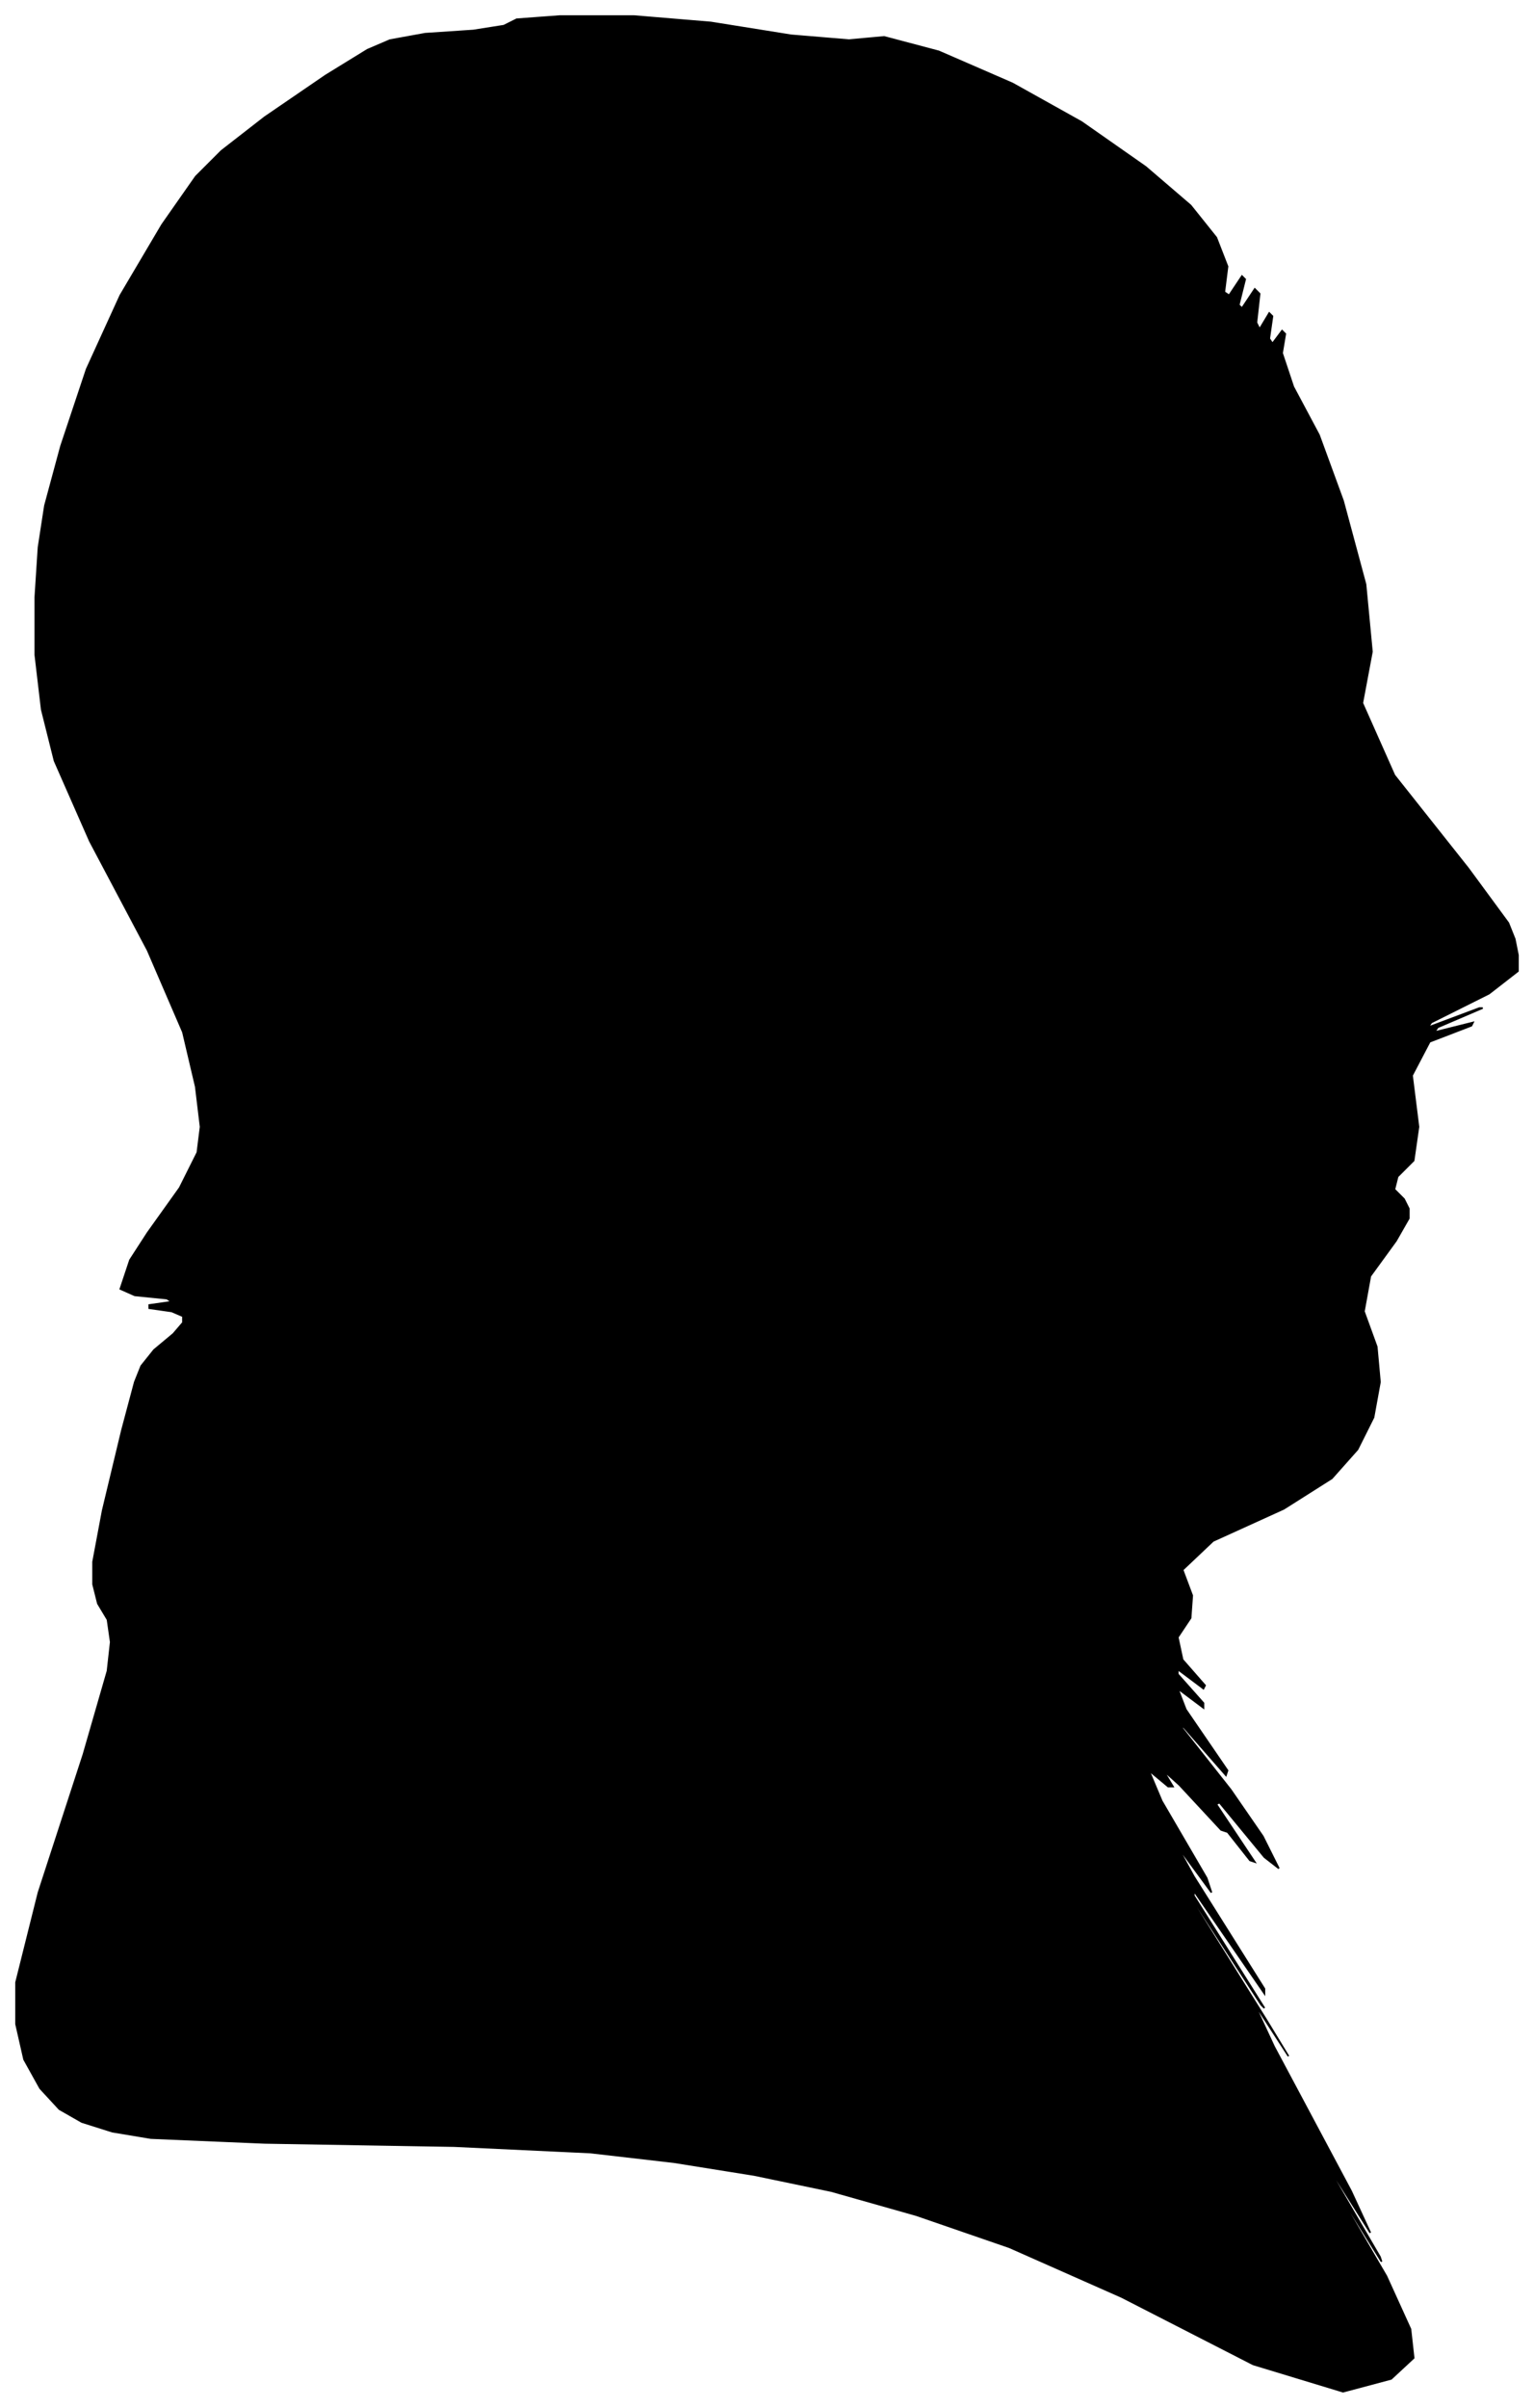 <?xml version="1.0" encoding="UTF-8"?>
<svg xmlns="http://www.w3.org/2000/svg" viewBox="324.00 236.00 956.00 1500.00">
  <path d="M 416.00 1004.00 L 436.00 976.00 L 447.00 954.00 L 449.00 938.00 L 446.00 913.00 L 438.00 879.00 L 416.00 828.00 L 380.00 760.00 L 358.00 710.00 L 350.00 678.00 L 346.00 644.00 L 346.00 608.00 L 348.00 577.00 L 352.00 551.00 L 362.00 514.00 L 378.00 466.00 L 399.00 420.00 L 425.00 376.00 L 446.00 346.00 L 462.00 330.00 L 489.00 309.00 L 527.00 283.00 L 553.00 267.00 L 567.00 261.00 L 589.00 257.00 L 619.00 255.00 L 638.00 252.00 L 646.00 248.00 L 673.00 246.00 L 719.00 246.00 L 767.00 250.00 L 817.00 258.00 L 853.00 261.00 L 875.00 259.00 L 909.00 268.00 L 955.00 288.00 L 998.00 312.00 L 1038.00 340.00 L 1066.00 364.00 L 1082.00 384.00 L 1089.00 402.00 L 1087.00 418.00 L 1090.00 420.00 L 1098.00 408.00 L 1100.00 410.00 L 1096.00 426.00 L 1098.00 428.00 L 1106.00 416.00 L 1109.00 419.00 L 1107.00 437.00 L 1109.00 441.00 L 1115.00 431.00 L 1117.00 433.00 L 1115.00 447.00 L 1117.00 450.00 L 1123.00 442.00 L 1125.00 444.00 L 1123.00 456.00 L 1130.00 477.00 L 1146.00 507.00 L 1161.00 548.00 L 1175.00 600.00 L 1179.00 642.00 L 1173.00 674.00 L 1193.00 719.00 L 1239.00 777.00 L 1264.00 811.00 L 1268.00 821.00 L 1270.00 831.00 L 1270.00 841.00 L 1252.00 855.00 L 1216.00 873.00 L 1214.00 876.00 L 1246.00 864.00 L 1248.00 864.00 L 1220.00 876.00 L 1218.00 879.00 L 1242.00 873.00 L 1241.00 875.00 L 1215.00 885.00 L 1204.00 906.00 L 1208.00 938.00 L 1205.00 959.00 L 1195.00 969.00 L 1193.00 977.00 L 1199.00 983.00 L 1202.00 989.00 L 1202.00 995.00 L 1194.00 1009.00 L 1178.00 1031.00 L 1174.00 1053.00 L 1182.00 1075.00 L 1184.00 1097.00 L 1180.00 1119.00 L 1170.00 1139.00 L 1154.00 1157.00 L 1124.00 1176.00 L 1080.00 1196.00 L 1061.00 1214.00 L 1067.00 1230.00 L 1066.00 1244.00 L 1058.00 1256.00 L 1061.00 1270.00 L 1075.00 1286.00 L 1074.00 1288.00 L 1058.00 1276.00 L 1058.00 1279.00 L 1074.00 1297.00 L 1074.00 1300.00 L 1058.00 1288.00 L 1063.00 1301.00 L 1089.00 1339.00 L 1088.00 1342.00 L 1060.00 1310.00 L 1061.00 1313.00 L 1091.00 1351.00 L 1111.00 1380.00 L 1121.00 1400.00 L 1112.00 1393.00 L 1084.00 1359.00 L 1082.00 1360.00 L 1106.00 1396.00 L 1103.00 1395.00 L 1073.00 1357.00 L 1068.00 1351.00 L 1088.00 1377.00 L 1085.00 1376.00 L 1059.00 1348.00 L 1049.00 1339.00 L 1055.00 1349.00 L 1052.00 1349.00 L 1040.00 1339.00 L 1048.00 1358.00 L 1076.00 1406.00 L 1079.00 1415.00 L 1057.00 1385.00 L 1068.00 1405.00 L 1112.00 1475.00 L 1112.00 1478.00 L 1068.00 1414.00 L 1068.00 1417.00 L 1112.00 1487.00 L 1110.00 1485.00 L 1062.00 1411.00 L 1063.00 1414.00 L 1113.00 1494.00 L 1127.00 1517.00 L 1105.00 1483.00 L 1118.00 1511.00 L 1166.00 1601.00 L 1178.00 1627.00 L 1154.00 1589.00 L 1156.00 1594.00 L 1184.00 1642.00 L 1185.00 1645.00 L 1159.00 1603.00 L 1160.00 1606.00 L 1188.00 1654.00 L 1203.00 1687.00 L 1205.00 1705.00 L 1191.00 1718.00 L 1161.00 1726.00 L 1105.00 1709.00 L 1023.00 1667.00 L 953.00 1636.00 L 895.00 1616.00 L 842.00 1601.00 L 794.00 1591.00 L 744.00 1583.00 L 692.00 1577.00 L 607.00 1573.00 L 489.00 1571.00 L 418.00 1568.00 L 394.00 1564.00 L 375.00 1558.00 L 361.00 1550.00 L 349.00 1537.00 L 339.00 1519.00 L 334.00 1497.00 L 334.00 1471.00 L 348.00 1415.00 L 376.00 1329.00 L 391.00 1277.00 L 393.00 1259.00 L 391.00 1245.00 L 385.00 1235.00 L 382.00 1223.00 L 382.00 1209.00 L 388.00 1177.00 L 400.00 1127.00 L 408.00 1097.00 L 412.00 1087.00 L 420.00 1077.00 L 432.00 1067.00 L 438.00 1060.00 L 438.00 1056.00 L 431.00 1053.00 L 417.00 1051.00 L 417.00 1049.00 L 431.00 1047.00 L 428.00 1045.00 L 408.00 1043.00 L 399.00 1039.00 L 401.00 1033.00 L 403.00 1027.00 L 405.00 1021.00 L 416.00 1004.00 Z" fill="black" stroke="black" stroke-width="1"/>
</svg>